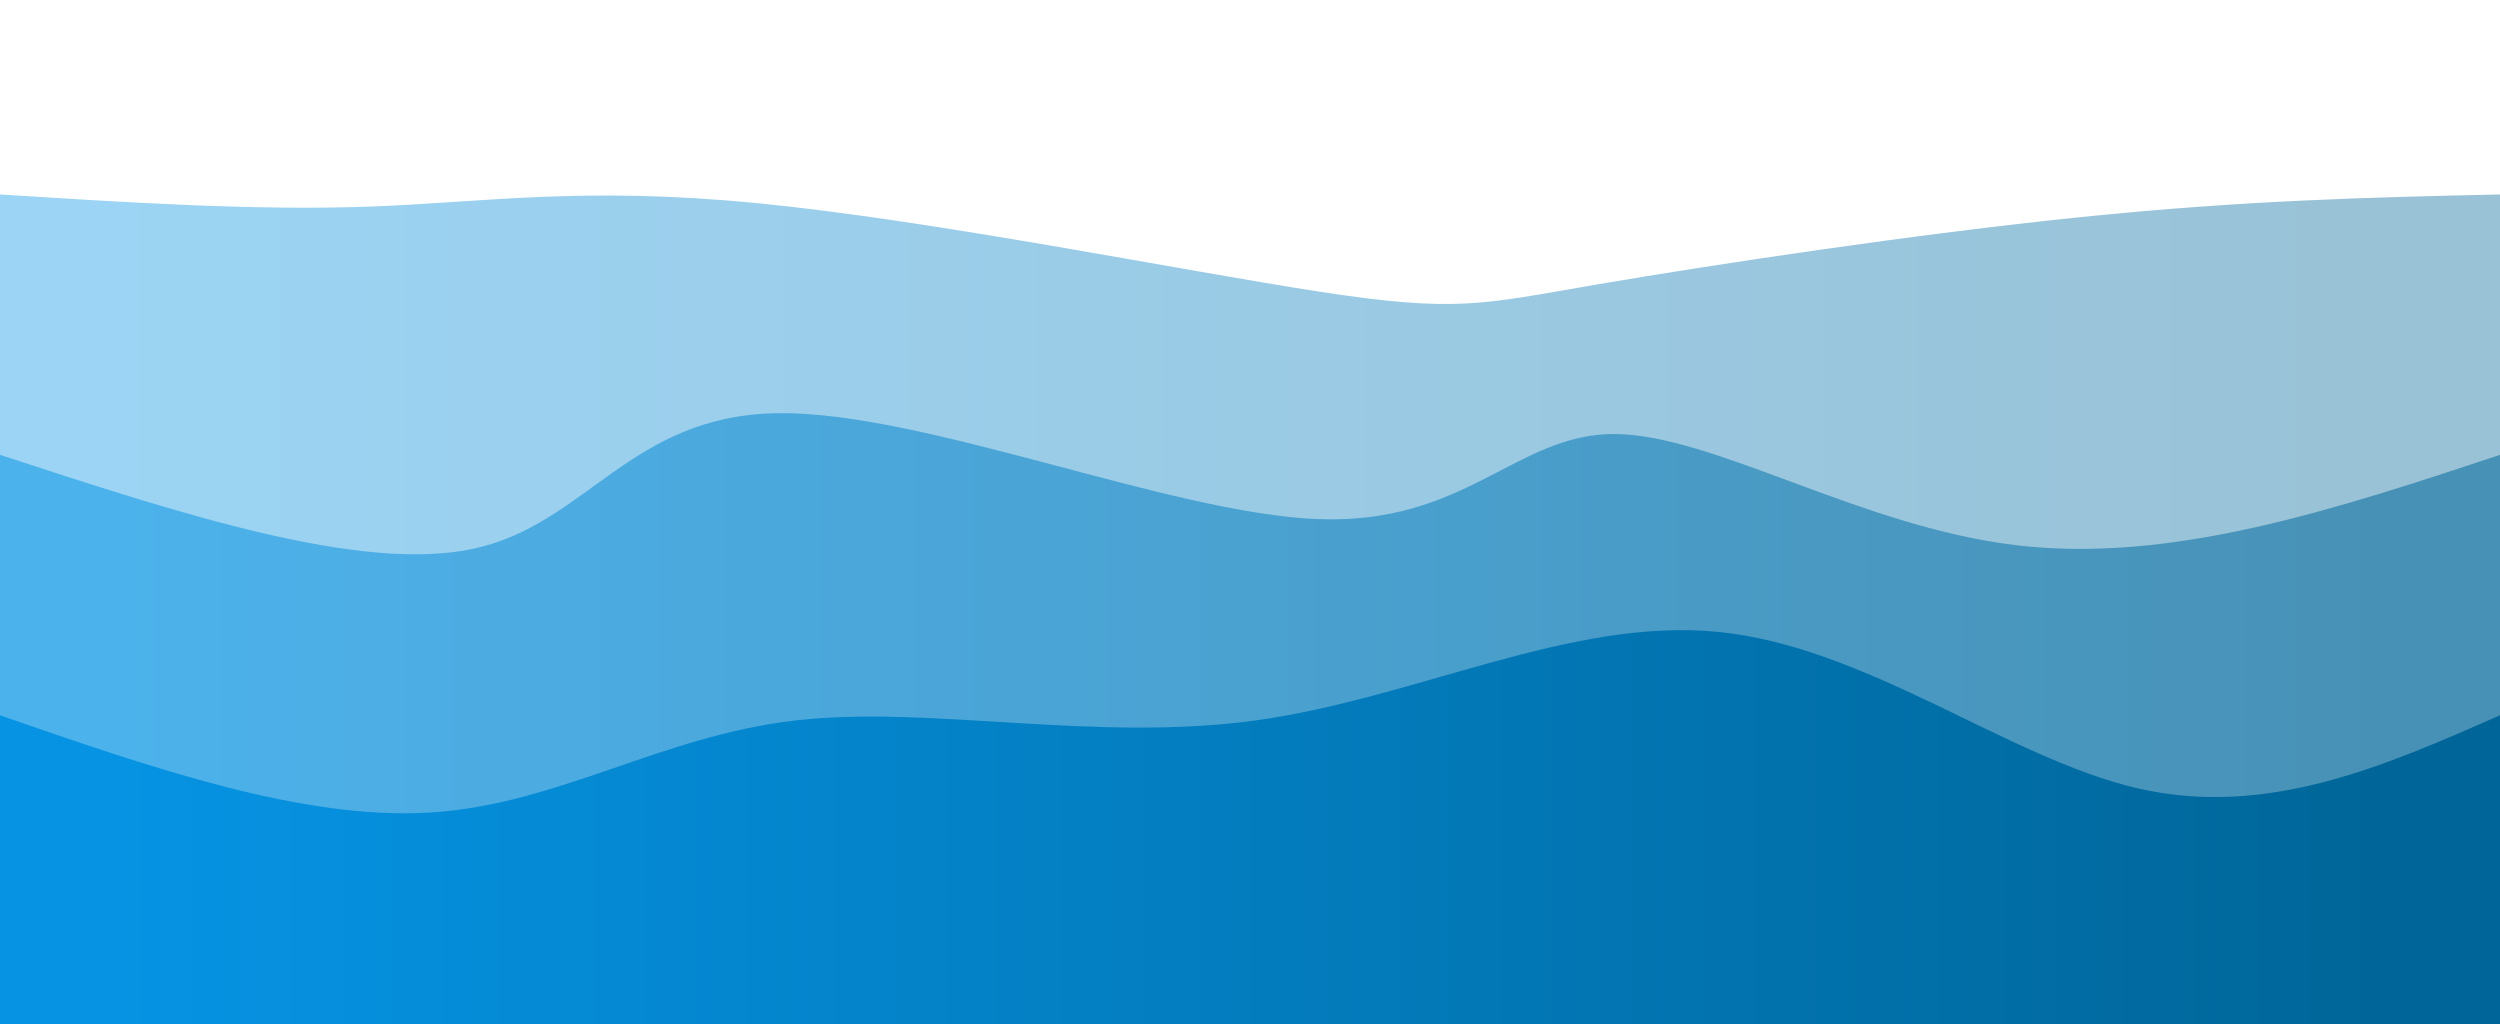 <svg width="100%" height="100%" id="svg" viewBox="0 0 1440 590" xmlns="http://www.w3.org/2000/svg" class="transition duration-300 ease-in-out delay-150"><style>
          .path-0{
            animation:pathAnim-0 4s;
            animation-timing-function: linear;
            animation-iteration-count: infinite;
          }
          @keyframes pathAnim-0{
            0%{
              d: path("M 0,600 L 0,112 C 73.805,116.687 147.61,121.374 213,119 C 278.39,116.626 335.364,107.19 436,117 C 536.636,126.81 680.933,155.867 760,168 C 839.067,180.133 852.903,175.344 919,164 C 985.097,152.656 1103.456,134.759 1199,125 C 1294.544,115.241 1367.272,113.621 1440,112 L 1440,600 L 0,600 Z");
            }
            25%{
              d: path("M 0,600 L 0,112 C 63.3,84.082 126.6,56.164 198,73 C 269.4,89.836 348.9,151.426 450,157 C 551.1,162.574 673.8,112.133 747,91 C 820.2,69.867 843.9,78.041 924,88 C 1004.1,97.959 1140.6,109.703 1236,114 C 1331.4,118.297 1385.7,115.149 1440,112 L 1440,600 L 0,600 Z");
            }
            50%{
              d: path("M 0,600 L 0,112 C 71.1,121.374 142.2,130.749 227,124 C 311.8,117.251 410.3,94.379 481,92 C 551.7,89.621 594.6,107.733 683,121 C 771.4,134.267 905.3,142.687 985,135 C 1064.7,127.313 1090.2,103.518 1157,97 C 1223.8,90.482 1331.9,101.241 1440,112 L 1440,600 L 0,600 Z");
            }
            75%{
              d: path("M 0,600 L 0,112 C 57.108,83.267 114.215,54.533 204,56 C 293.785,57.467 416.246,89.133 509,97 C 601.754,104.867 664.8,88.933 727,84 C 789.2,79.067 850.554,85.133 929,93 C 1007.446,100.867 1102.985,110.533 1191,114 C 1279.015,117.467 1359.508,114.733 1440,112 L 1440,600 L 0,600 Z");
            }
            100%{
              d: path("M 0,600 L 0,112 C 73.805,116.687 147.61,121.374 213,119 C 278.39,116.626 335.364,107.19 436,117 C 536.636,126.81 680.933,155.867 760,168 C 839.067,180.133 852.903,175.344 919,164 C 985.097,152.656 1103.456,134.759 1199,125 C 1294.544,115.241 1367.272,113.621 1440,112 L 1440,600 L 0,600 Z");
            }
          }</style><defs><linearGradient id="gradient" x1="0%" y1="50%" x2="100%" y2="50%"><stop offset="5%" stop-color="#0693e3"></stop><stop offset="95%" stop-color="#006699"></stop></linearGradient></defs><path d="M 0,600 L 0,112 C 73.805,116.687 147.61,121.374 213,119 C 278.39,116.626 335.364,107.19 436,117 C 536.636,126.81 680.933,155.867 760,168 C 839.067,180.133 852.903,175.344 919,164 C 985.097,152.656 1103.456,134.759 1199,125 C 1294.544,115.241 1367.272,113.621 1440,112 L 1440,600 L 0,600 Z" stroke="none" stroke-width="0" fill="url(#gradient)" fill-opacity="0.4" class="transition-all duration-300 ease-in-out delay-150 path-0"></path><style>
          .path-1{
            animation:pathAnim-1 4s;
            animation-timing-function: linear;
            animation-iteration-count: infinite;
          }
          @keyframes pathAnim-1{
            0%{
              d: path("M 0,600 L 0,262 C 104.131,296.064 208.262,330.128 273,316 C 337.738,301.872 363.085,239.551 447,238 C 530.915,236.449 673.4,295.667 759,299 C 844.6,302.333 873.315,249.782 930,250 C 986.685,250.218 1071.338,303.205 1161,314 C 1250.662,324.795 1345.331,293.397 1440,262 L 1440,600 L 0,600 Z");
            }
            25%{
              d: path("M 0,600 L 0,262 C 68.718,260.218 137.436,258.436 225,250 C 312.564,241.564 418.974,226.474 517,216 C 615.026,205.526 704.667,199.667 764,221 C 823.333,242.333 852.359,290.859 928,312 C 1003.641,333.141 1125.897,326.897 1219,314 C 1312.103,301.103 1376.051,281.551 1440,262 L 1440,600 L 0,600 Z");
            }
            50%{
              d: path("M 0,600 L 0,262 C 89.656,269.023 179.313,276.046 262,274 C 344.687,271.954 420.405,260.838 501,263 C 581.595,265.162 667.067,280.6 735,286 C 802.933,291.4 853.328,286.762 920,272 C 986.672,257.238 1069.621,232.354 1159,229 C 1248.379,225.646 1344.19,243.823 1440,262 L 1440,600 L 0,600 Z");
            }
            75%{
              d: path("M 0,600 L 0,262 C 68.079,254.2 136.159,246.4 219,240 C 301.841,233.6 399.444,228.6 474,221 C 548.556,213.4 600.067,203.2 678,225 C 755.933,246.8 860.29,300.6 946,313 C 1031.71,325.4 1098.774,296.4 1178,281 C 1257.226,265.6 1348.613,263.8 1440,262 L 1440,600 L 0,600 Z");
            }
            100%{
              d: path("M 0,600 L 0,262 C 104.131,296.064 208.262,330.128 273,316 C 337.738,301.872 363.085,239.551 447,238 C 530.915,236.449 673.4,295.667 759,299 C 844.6,302.333 873.315,249.782 930,250 C 986.685,250.218 1071.338,303.205 1161,314 C 1250.662,324.795 1345.331,293.397 1440,262 L 1440,600 L 0,600 Z");
            }
          }</style><defs><linearGradient id="gradient" x1="0%" y1="50%" x2="100%" y2="50%"><stop offset="5%" stop-color="#0693e3"></stop><stop offset="95%" stop-color="#006699"></stop></linearGradient></defs><path d="M 0,600 L 0,262 C 104.131,296.064 208.262,330.128 273,316 C 337.738,301.872 363.085,239.551 447,238 C 530.915,236.449 673.4,295.667 759,299 C 844.6,302.333 873.315,249.782 930,250 C 986.685,250.218 1071.338,303.205 1161,314 C 1250.662,324.795 1345.331,293.397 1440,262 L 1440,600 L 0,600 Z" stroke="none" stroke-width="0" fill="url(#gradient)" fill-opacity="0.53" class="transition-all duration-300 ease-in-out delay-150 path-1"></path><style>
          .path-2{
            animation:pathAnim-2 4s;
            animation-timing-function: linear;
            animation-iteration-count: infinite;
          }
          @keyframes pathAnim-2{
            0%{
              d: path("M 0,600 L 0,412 C 87.333,442.295 174.667,472.59 248,468 C 321.333,463.41 380.667,423.936 458,415 C 535.333,406.064 630.667,427.667 723,415 C 815.333,402.333 904.667,355.397 990,364 C 1075.333,372.603 1156.667,436.744 1231,454 C 1305.333,471.256 1372.667,441.628 1440,412 L 1440,600 L 0,600 Z");
            }
            25%{
              d: path("M 0,600 L 0,412 C 71.095,394.841 142.19,377.682 231,397 C 319.81,416.318 426.336,472.113 503,460 C 579.664,447.887 626.467,367.867 705,361 C 783.533,354.133 893.797,420.421 970,450 C 1046.203,479.579 1088.344,472.451 1161,460 C 1233.656,447.549 1336.828,429.774 1440,412 L 1440,600 L 0,600 Z");
            }
            50%{
              d: path("M 0,600 L 0,412 C 64.887,430.151 129.774,448.303 205,431 C 280.226,413.697 365.79,360.941 444,361 C 522.21,361.059 593.067,413.933 677,416 C 760.933,418.067 857.944,369.326 942,371 C 1026.056,372.674 1097.159,424.764 1178,440 C 1258.841,455.236 1349.421,433.618 1440,412 L 1440,600 L 0,600 Z");
            }
            75%{
              d: path("M 0,600 L 0,412 C 60.318,381.405 120.636,350.81 205,365 C 289.364,379.19 397.774,438.164 490,458 C 582.226,477.836 658.267,458.533 726,434 C 793.733,409.467 853.159,379.703 935,365 C 1016.841,350.297 1121.097,350.656 1209,361 C 1296.903,371.344 1368.451,391.672 1440,412 L 1440,600 L 0,600 Z");
            }
            100%{
              d: path("M 0,600 L 0,412 C 87.333,442.295 174.667,472.59 248,468 C 321.333,463.41 380.667,423.936 458,415 C 535.333,406.064 630.667,427.667 723,415 C 815.333,402.333 904.667,355.397 990,364 C 1075.333,372.603 1156.667,436.744 1231,454 C 1305.333,471.256 1372.667,441.628 1440,412 L 1440,600 L 0,600 Z");
            }
          }</style><defs><linearGradient id="gradient" x1="0%" y1="50%" x2="100%" y2="50%"><stop offset="5%" stop-color="#0693e3"></stop><stop offset="95%" stop-color="#006699"></stop></linearGradient></defs><path d="M 0,600 L 0,412 C 87.333,442.295 174.667,472.59 248,468 C 321.333,463.41 380.667,423.936 458,415 C 535.333,406.064 630.667,427.667 723,415 C 815.333,402.333 904.667,355.397 990,364 C 1075.333,372.603 1156.667,436.744 1231,454 C 1305.333,471.256 1372.667,441.628 1440,412 L 1440,600 L 0,600 Z" stroke="none" stroke-width="0" fill="url(#gradient)" fill-opacity="1" class="transition-all duration-300 ease-in-out delay-150 path-2"></path></svg>